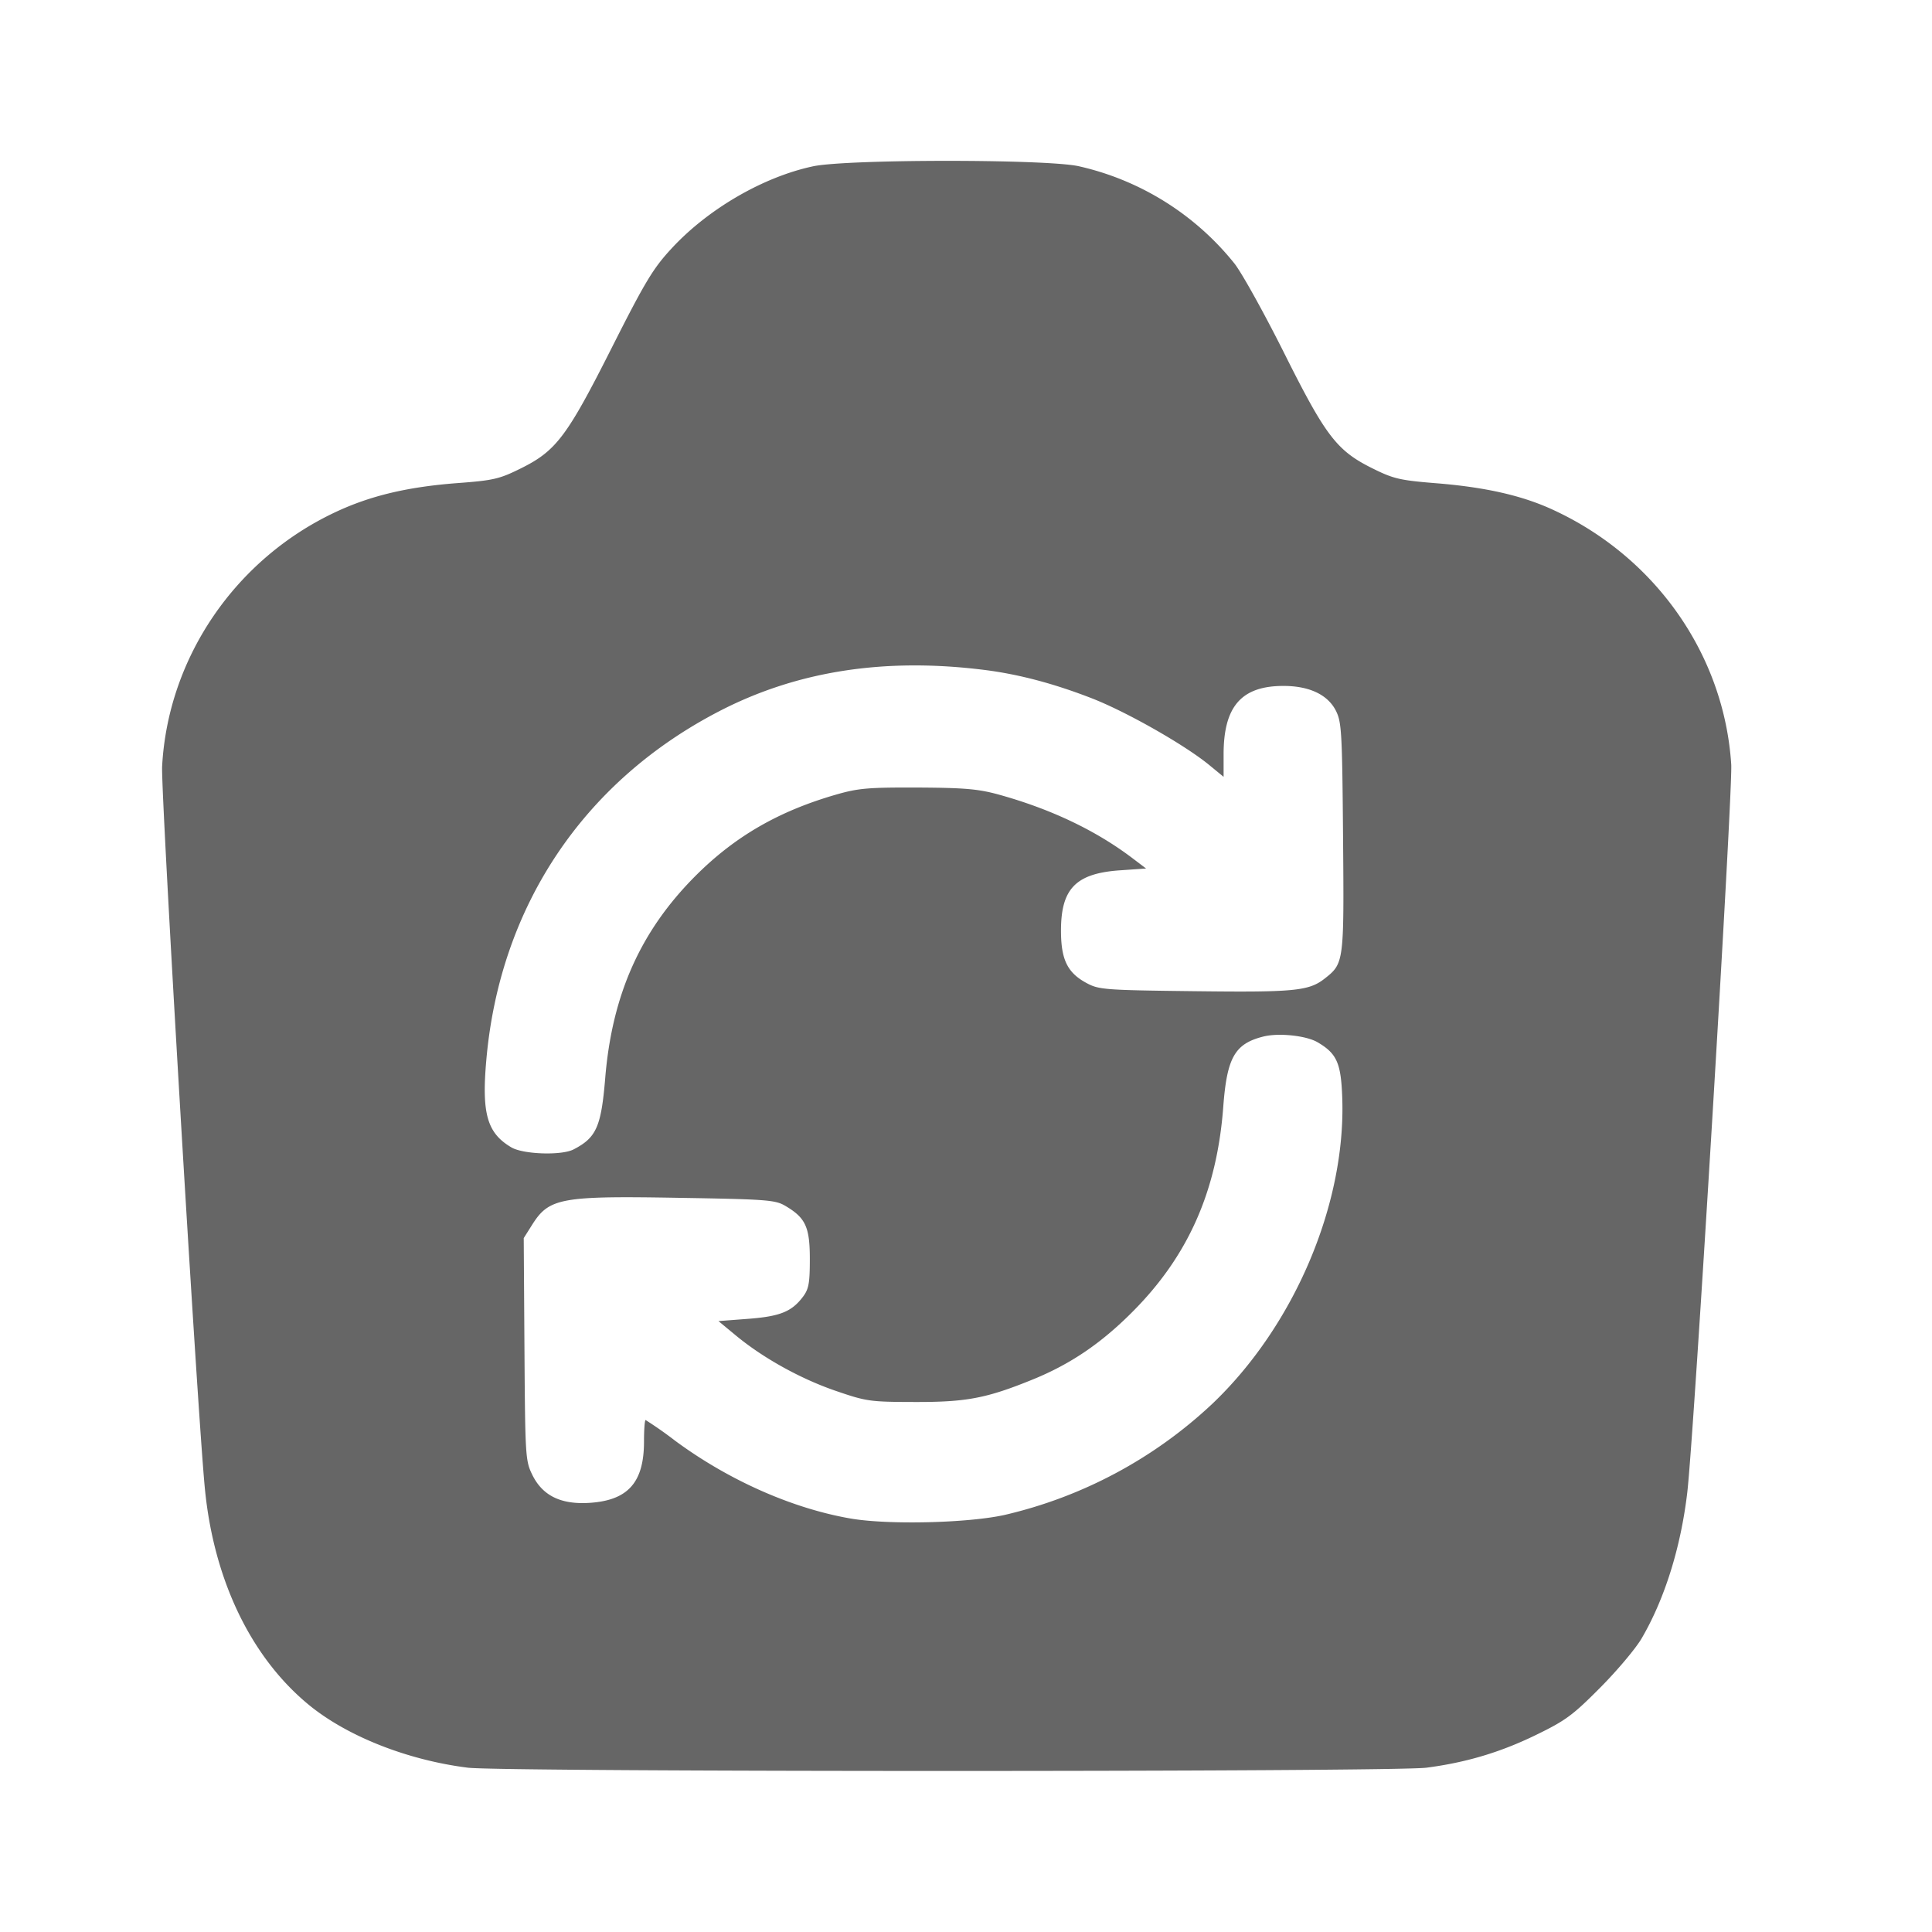 <svg xmlns="http://www.w3.org/2000/svg" width="1000" height="1000" viewBox="0 0 24 24">
    <path
        d="M10.1 2.066c-.619.132-1.303.529-1.756 1.019-.23.248-.327.408-.745 1.236-.557 1.104-.691 1.282-1.134 1.5-.26.129-.337.147-.78.18-.621.047-1.083.157-1.514.359-1.248.584-2.084 1.81-2.157 3.16-.017.319.433 7.941.53 8.96.107 1.131.565 2.094 1.28 2.688.476.396 1.231.696 1.988.791.43.054 11.491.054 11.908 0 .491-.064.915-.19 1.357-.405.371-.18.459-.245.8-.588.211-.212.443-.488.516-.613.286-.489.487-1.132.567-1.813.084-.72.567-8.72.546-9.044-.088-1.359-.937-2.574-2.212-3.162-.383-.178-.843-.282-1.453-.331-.448-.036-.53-.055-.784-.181-.449-.221-.585-.398-1.1-1.427-.246-.492-.525-.996-.621-1.12a3.449 3.449 0 0 0-1.944-1.212c-.432-.088-2.874-.086-3.292.003m2.136 6.257c.424.054.861.17 1.333.354.431.169 1.147.576 1.452.826l.179.147v-.279c0-.598.223-.852.749-.85.317.001.544.109.645.306.072.143.079.257.09 1.573.013 1.556.012 1.567-.228 1.756-.196.154-.374.172-1.613.157-1.118-.013-1.192-.019-1.343-.1-.24-.128-.32-.292-.32-.653 0-.523.186-.712.739-.749l.318-.022-.169-.128c-.456-.346-1.018-.613-1.667-.792-.249-.068-.423-.083-1.001-.086-.617-.002-.738.008-1.018.089-.712.206-1.253.519-1.742 1.008-.683.684-1.037 1.476-1.122 2.515-.05.602-.11.737-.392.883-.149.078-.624.062-.772-.024-.302-.177-.372-.417-.313-1.084.166-1.901 1.199-3.453 2.882-4.329.97-.505 2.063-.676 3.313-.518m4.131 4.624c.24.141.292.257.307.695.045 1.32-.599 2.833-1.619 3.801a5.624 5.624 0 0 1-2.575 1.376c-.459.102-1.454.125-1.917.044-.725-.126-1.513-.476-2.174-.964a4.955 4.955 0 0 0-.369-.259c-.011 0-.02.12-.02.267 0 .508-.198.731-.676.762-.356.023-.585-.089-.712-.349-.085-.174-.088-.229-.097-1.56l-.009-1.38.106-.168c.21-.331.356-.358 1.828-.332 1.087.018 1.191.026 1.316.1.251.148.304.262.304.66 0 .298-.013.372-.084.467-.14.187-.286.246-.683.276l-.368.028.208.172c.337.281.802.54 1.238.691.393.135.431.141.989.142.649.002.897-.046 1.48-.284.46-.189.837-.444 1.222-.83.697-.696 1.056-1.505 1.134-2.556.046-.609.143-.78.495-.869.19-.049.534-.013.676.07"
        fill-rule="evenodd" fill="#666666" />
</svg>